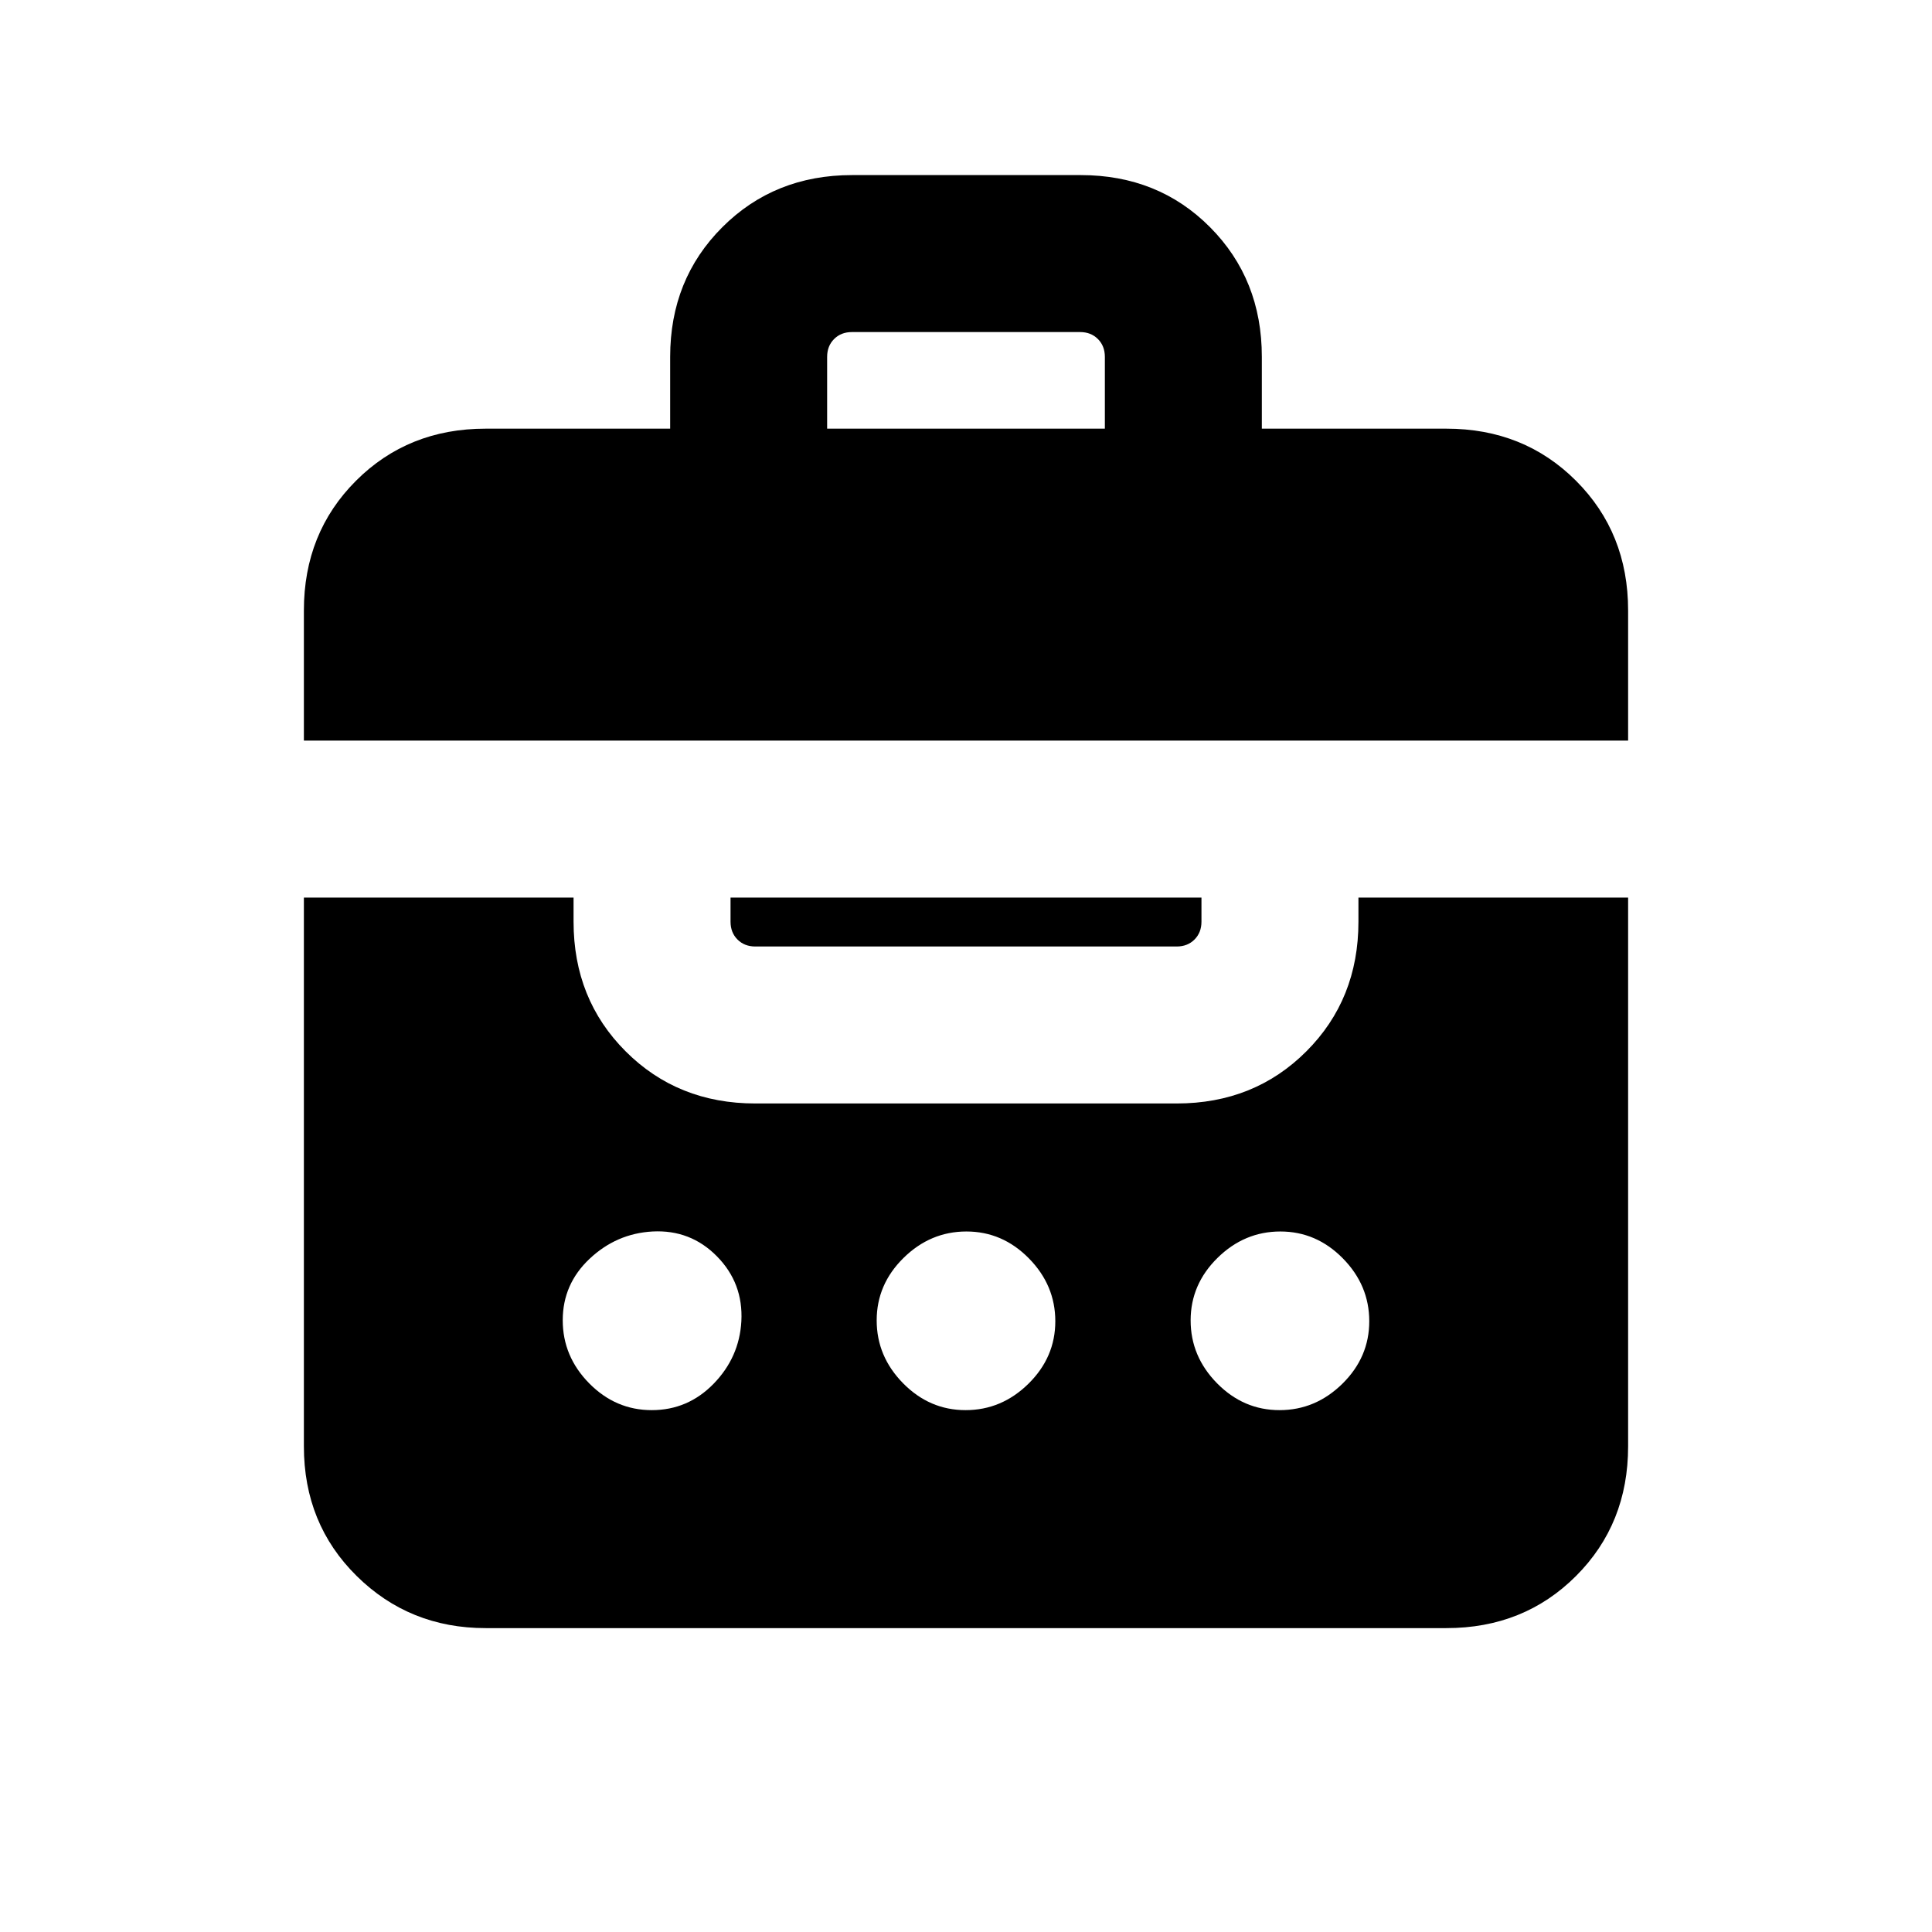 <svg xmlns="http://www.w3.org/2000/svg" height="20" viewBox="0 -960 960 960" width="20"><path d="M333-747v-35.69q0-38.53 25.92-64.42Q384.83-873 423.4-873h113.56q38.56 0 64.3 25.89Q627-821.22 627-782.69V-747h91.69q38.53 0 64.42 25.89T809-656.69V-592H151v-64.69q0-38.53 25.89-64.42T241.31-747H333Zm-91.69 596q-37.83 0-64.07-25.89Q151-202.78 151-241.31V-514h134v12q0 38.53 25.89 64.42t64.42 25.89h209.38q38.53 0 64.42-25.89T675-502v-12h134v272.69q0 38.53-25.89 64.42T718.69-151H241.31Zm82.55-108.31q17.97 0 30.75-13.13 12.77-13.14 13.77-31.04 1-18.91-12.13-32.25-13.14-13.35-32.04-12.35-17.9 1-31.25 13.57-13.34 12.56-13.34 30.54 0 17.97 13.13 31.32 13.14 13.34 31.11 13.34Zm155.93 0q17.9 0 31.25-13.13 13.34-13.14 13.34-31.04 0-17.91-13.13-31.25-13.14-13.35-31.04-13.35t-31.25 13.14q-13.34 13.13-13.34 31.04 0 17.9 13.13 31.25 13.14 13.34 31.04 13.34Zm156 0q17.9 0 31.25-13.13 13.34-13.14 13.34-31.04 0-17.91-13.13-31.25-13.14-13.35-31.04-13.35t-31.25 13.14q-13.34 13.13-13.34 31.04 0 17.9 13.13 31.25 13.14 13.34 31.04 13.34ZM375.31-489.69q-5.39 0-8.85-3.46Q363-496.62 363-502v-12h234v12q0 5.38-3.46 8.85-3.46 3.46-8.85 3.46H375.31ZM411-747h138v-35.69q0-5.39-3.46-8.85t-8.85-3.46H423.31q-5.39 0-8.85 3.46t-3.46 8.85V-747Z"/></svg>